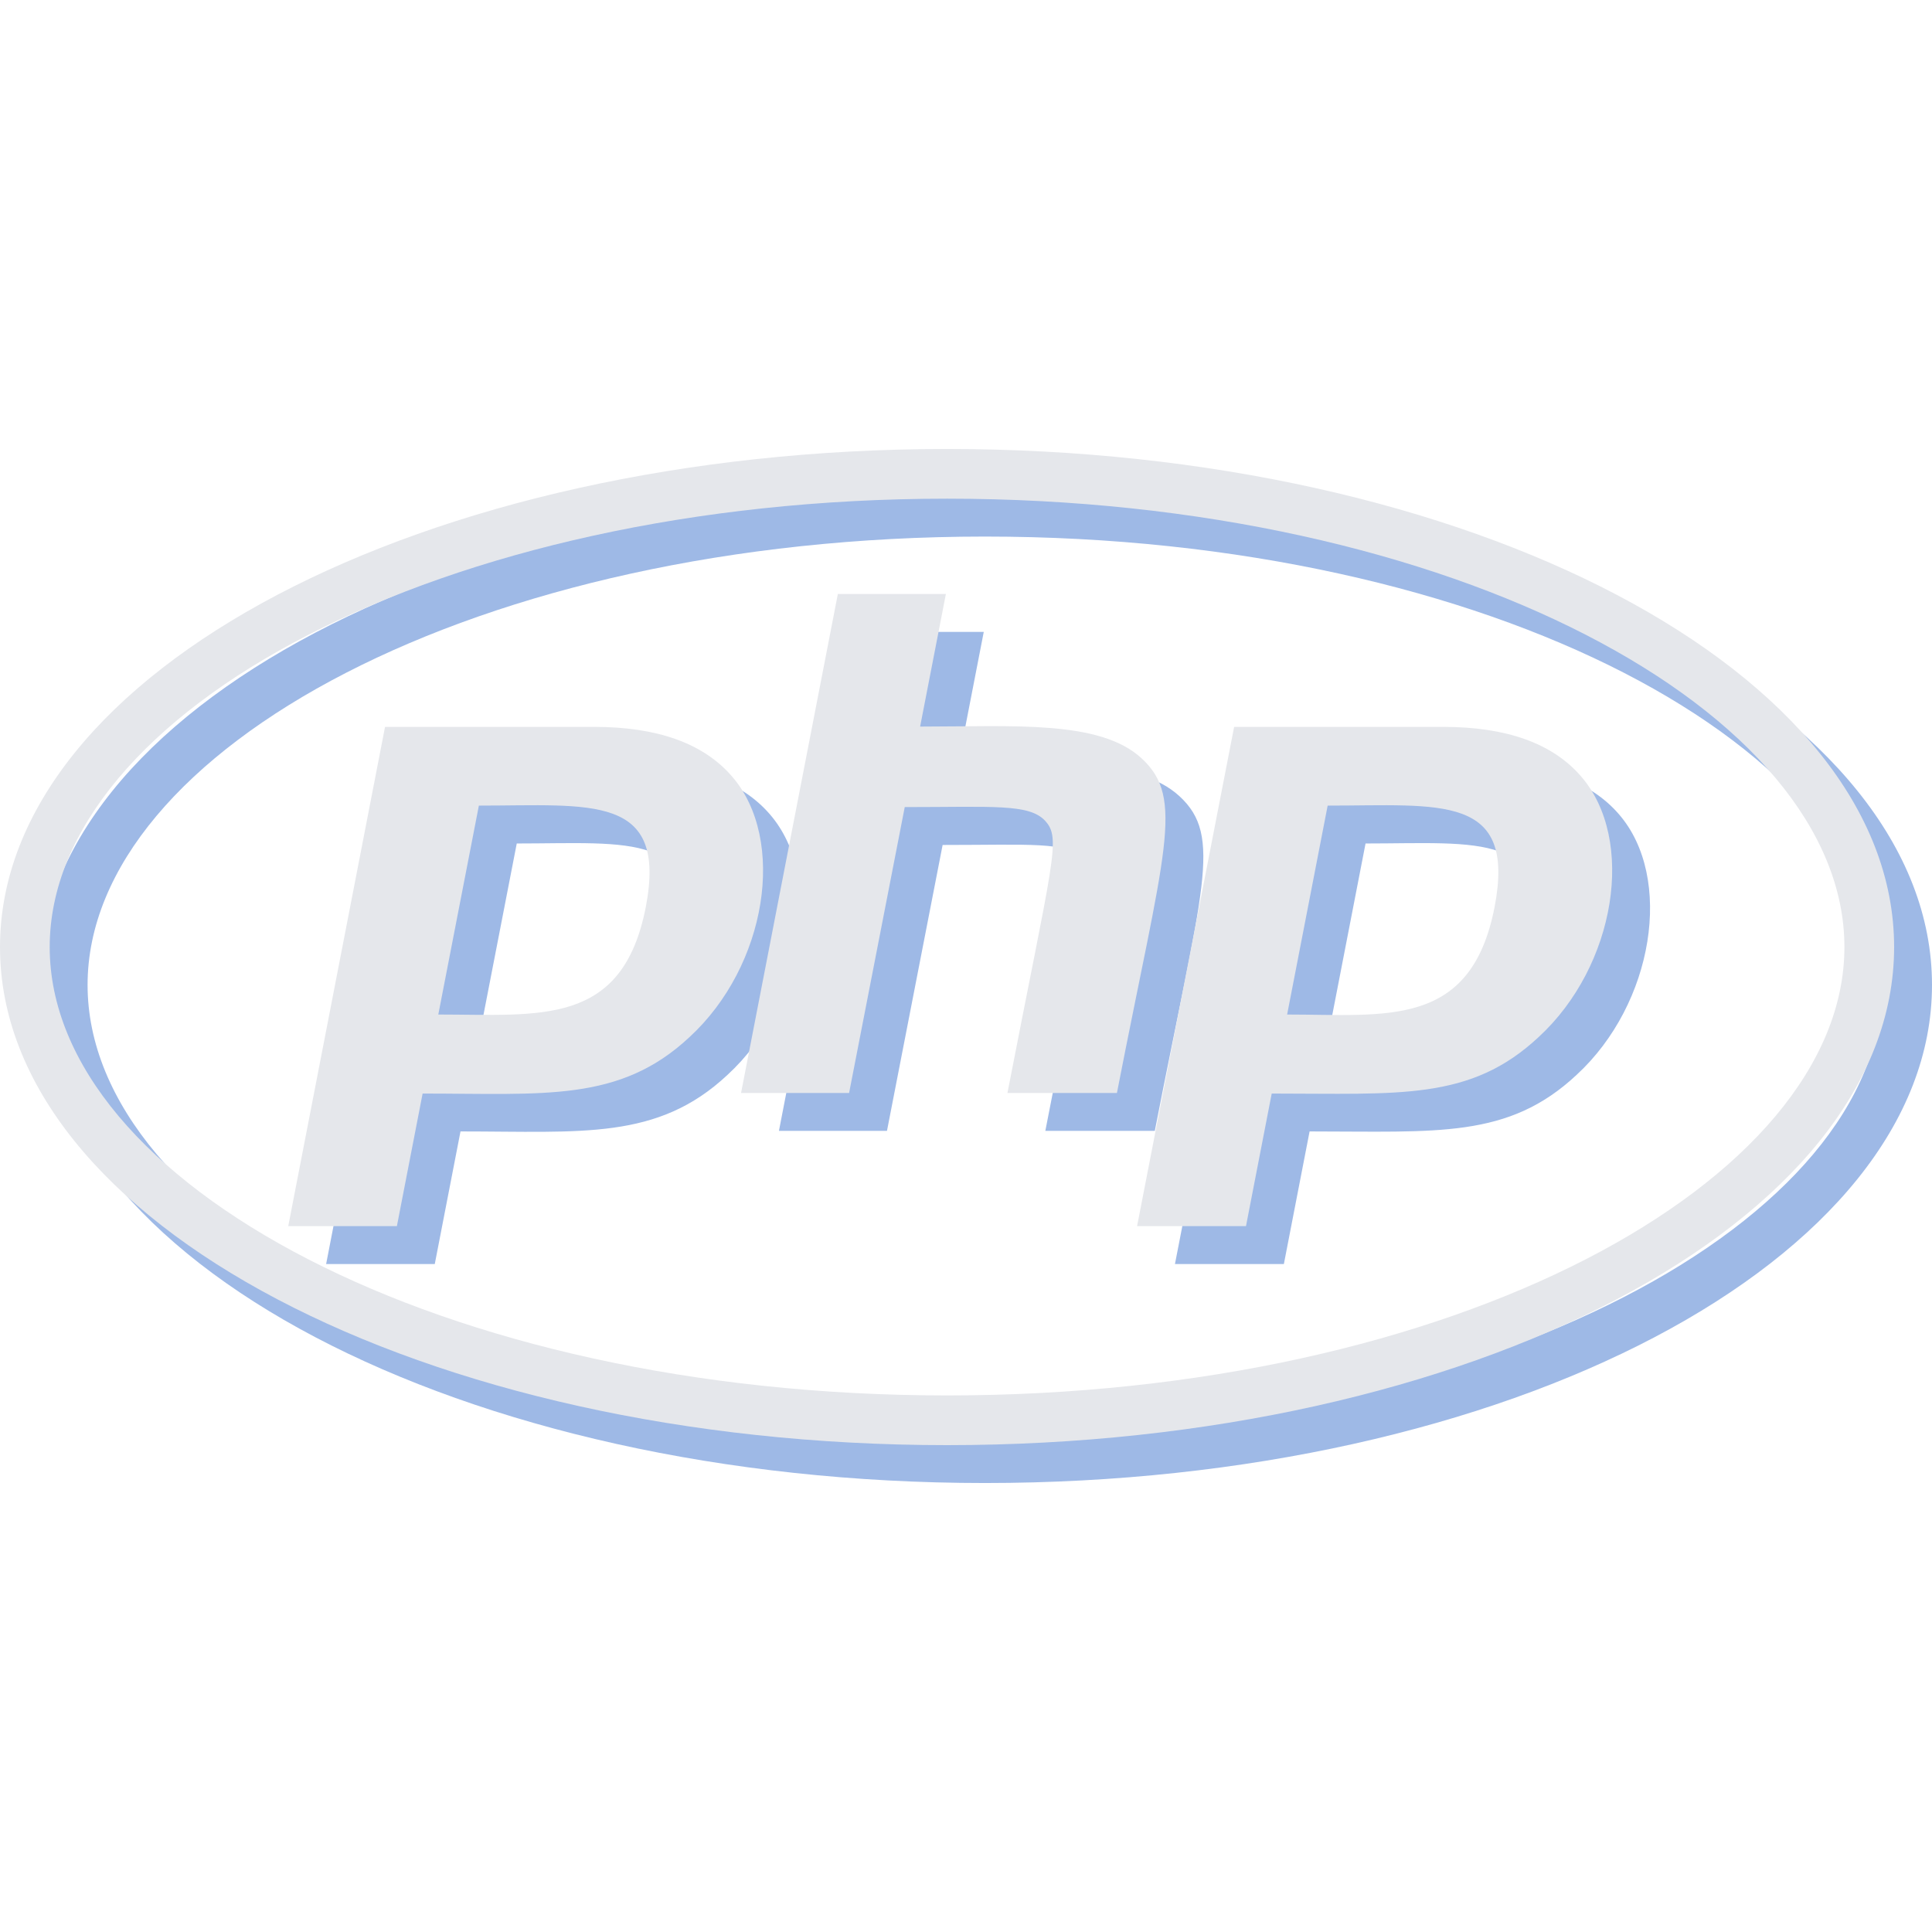 <svg width="51" height="51" viewBox="0 0 51 51" fill="none" xmlns="http://www.w3.org/2000/svg">
<path d="M26 14.164C39.391 14.164 49.688 19.805 49.688 26C49.688 32.195 39.383 37.836 26 37.836C12.609 37.836 2.312 32.195 2.312 26C2.312 19.805 12.617 14.164 26 14.164ZM26 12.852C12.195 12.852 1 18.734 1 26C1 33.266 12.195 39.148 26 39.148C39.805 39.148 51 33.266 51 26C51 18.734 39.805 12.852 26 12.852ZM18.047 24.945C17.43 28.109 15.25 27.781 12.57 27.781L13.641 22.266C16.609 22.266 18.625 21.945 18.047 24.945ZM8.609 33.367H11.477L12.156 29.867C15.367 29.867 17.359 30.102 19.203 28.375C21.242 26.5 21.773 23.164 20.32 21.492C19.562 20.617 18.344 20.188 16.688 20.188H11.164L8.609 33.367ZM23.117 16.68H25.969L25.289 20.18C27.75 20.18 30.031 20 31.133 21.016C32.289 22.078 31.734 23.438 30.484 29.852H27.594C28.797 23.648 29.023 23.133 28.586 22.664C28.164 22.211 27.203 22.305 24.883 22.305L23.414 29.852H20.562L23.117 16.68ZM40.453 24.945C39.828 28.156 37.586 27.781 34.977 27.781L36.047 22.266C39.031 22.266 41.031 21.945 40.453 24.945ZM31.016 33.367H33.891L34.57 29.867C37.945 29.867 39.812 30.062 41.617 28.375C43.656 26.5 44.188 23.164 42.734 21.492C41.977 20.617 40.758 20.188 39.102 20.188H33.578L31.016 33.367Z" fill="#9EB9E6"/>
<path d="M25 13.164C38.391 13.164 48.688 18.805 48.688 25C48.688 31.195 38.383 36.836 25 36.836C11.609 36.836 1.312 31.195 1.312 25C1.312 18.805 11.617 13.164 25 13.164ZM25 11.852C11.195 11.852 0 17.734 0 25C0 32.266 11.195 38.148 25 38.148C38.805 38.148 50 32.266 50 25C50 17.734 38.805 11.852 25 11.852ZM17.047 23.945C16.43 27.109 14.25 26.781 11.57 26.781L12.641 21.266C15.609 21.266 17.625 20.945 17.047 23.945ZM7.609 32.367H10.477L11.156 28.867C14.367 28.867 16.359 29.102 18.203 27.375C20.242 25.5 20.773 22.164 19.32 20.492C18.562 19.617 17.344 19.188 15.688 19.188H10.164L7.609 32.367ZM22.117 15.68H24.969L24.289 19.18C26.75 19.18 29.031 19 30.133 20.016C31.289 21.078 30.734 22.438 29.484 28.852H26.594C27.797 22.648 28.023 22.133 27.586 21.664C27.164 21.211 26.203 21.305 23.883 21.305L22.414 28.852H19.562L22.117 15.68ZM39.453 23.945C38.828 27.156 36.586 26.781 33.977 26.781L35.047 21.266C38.031 21.266 40.031 20.945 39.453 23.945ZM30.016 32.367H32.891L33.57 28.867C36.945 28.867 38.812 29.062 40.617 27.375C42.656 25.5 43.188 22.164 41.734 20.492C40.977 19.617 39.758 19.188 38.102 19.188H32.578L30.016 32.367Z" fill="#E5E7EB"/>
</svg>
